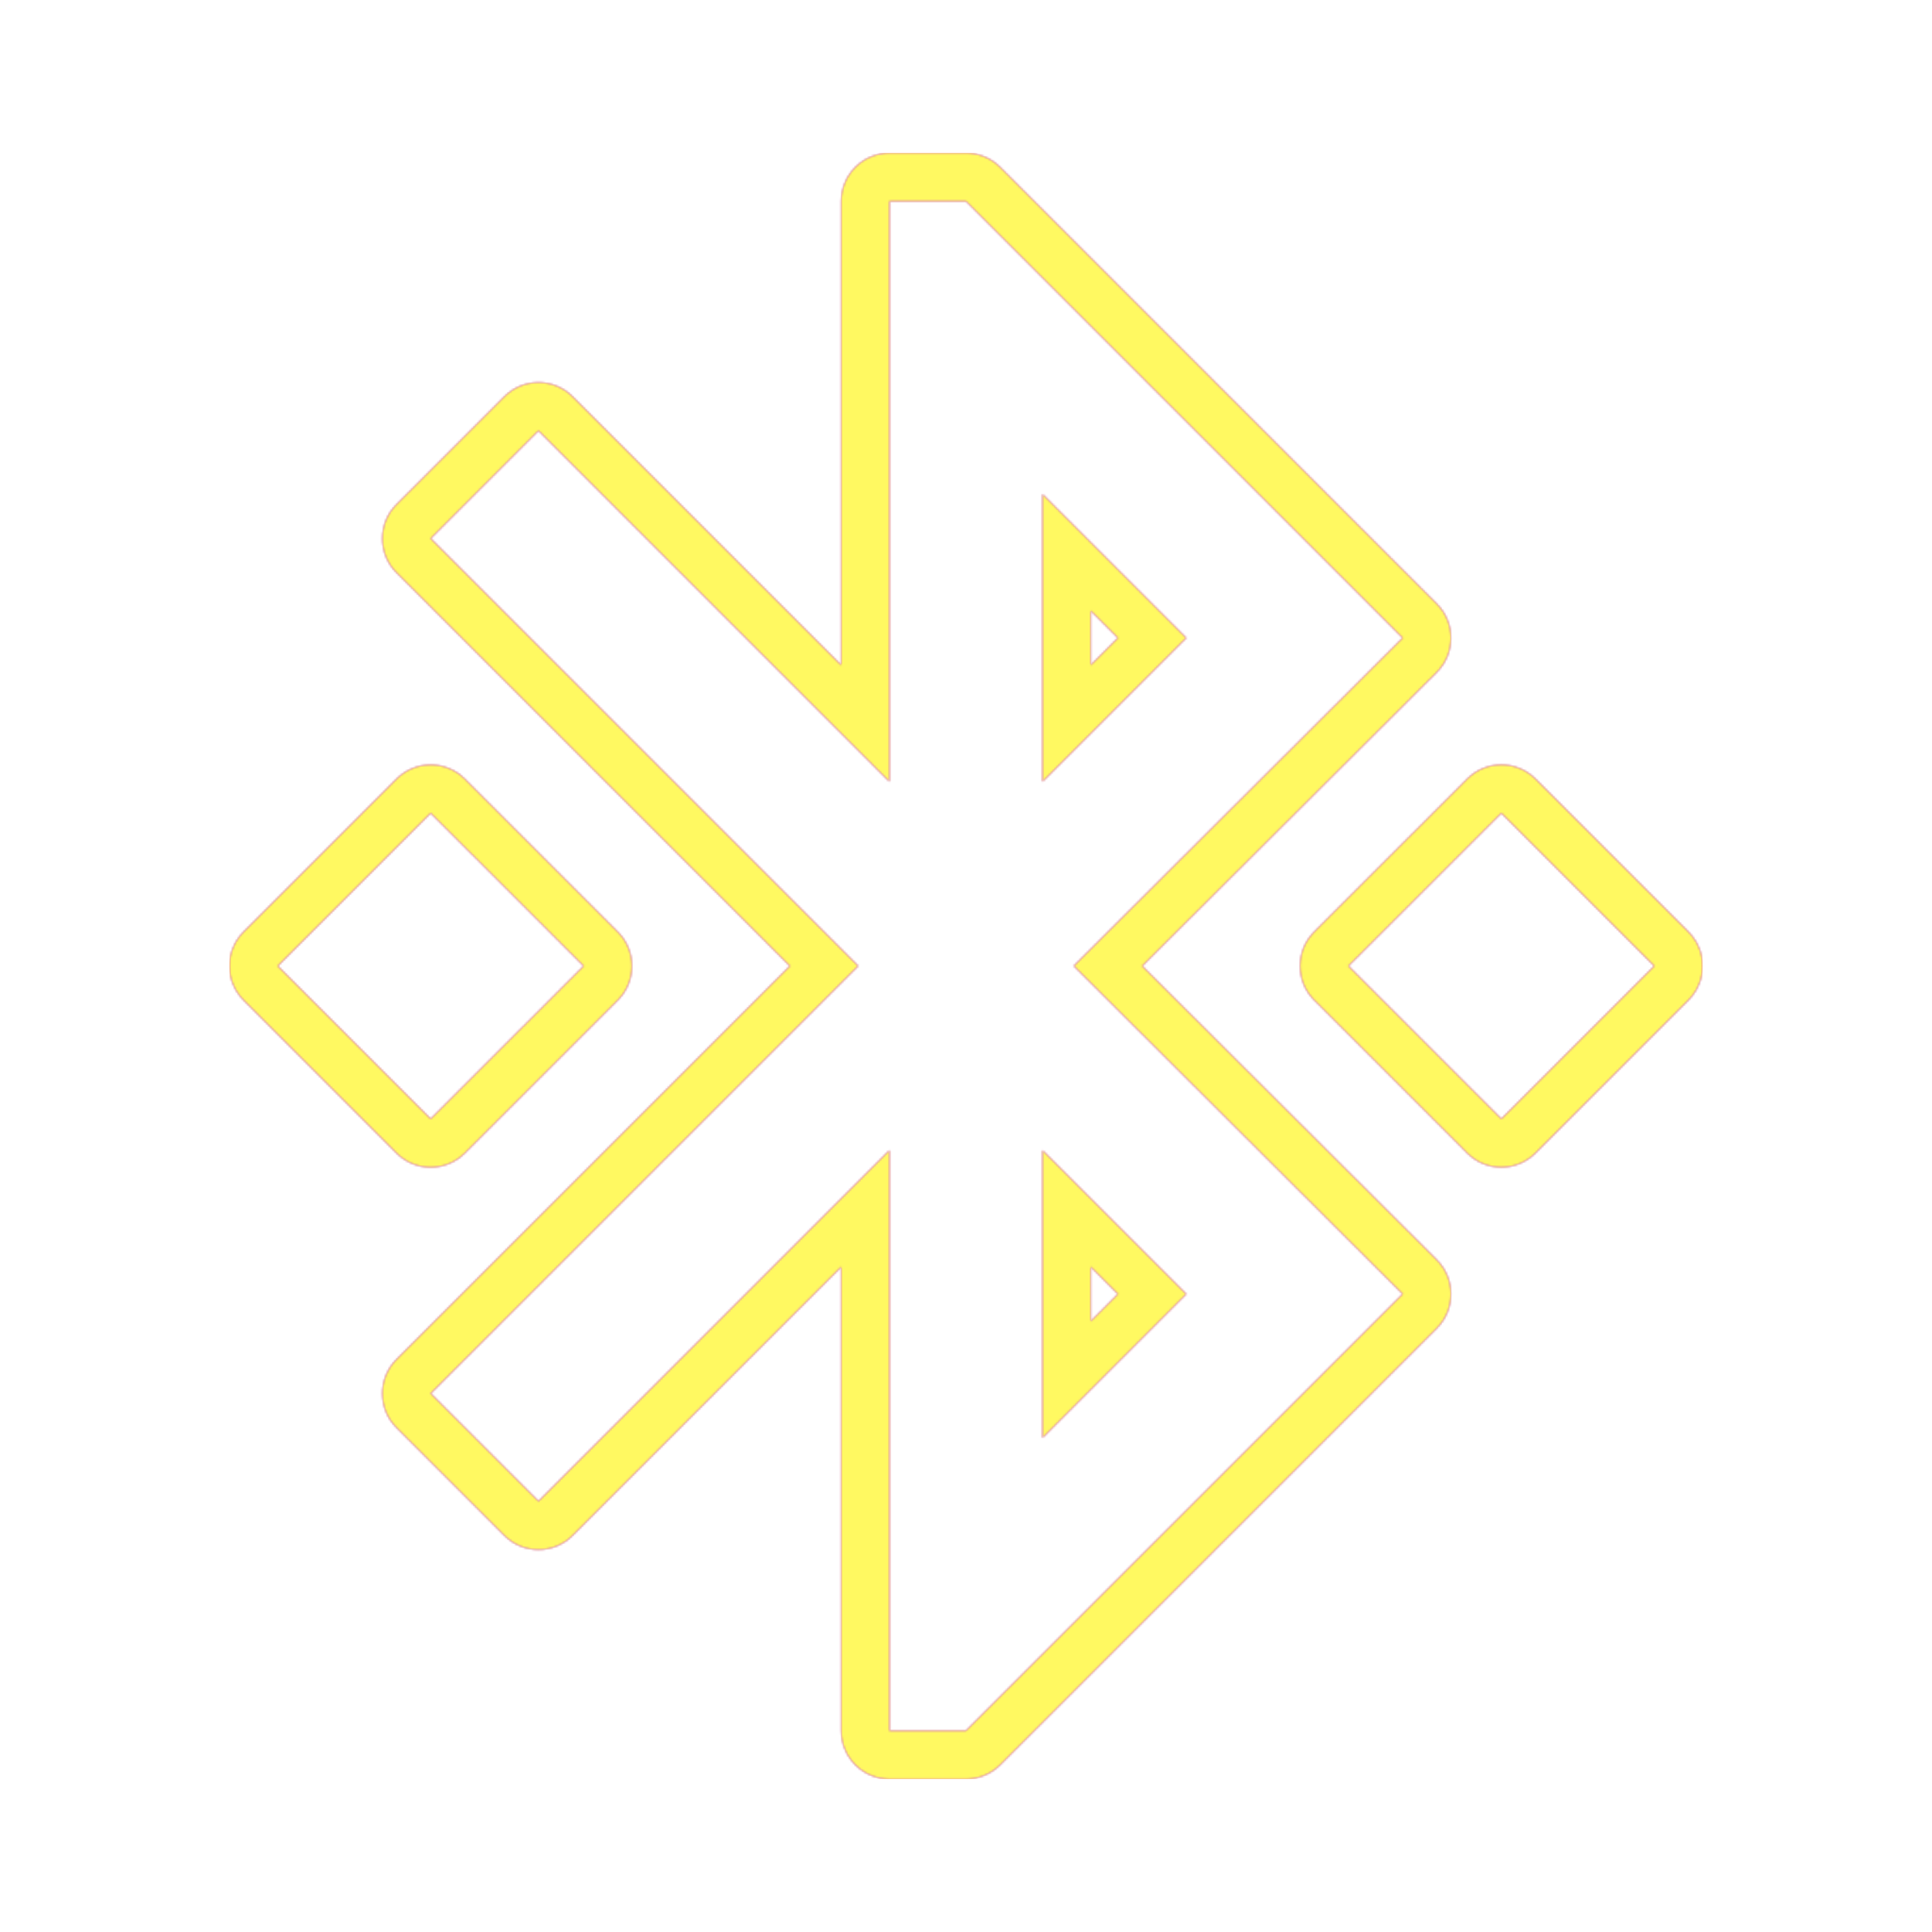<svg version="1.1" xmlns="http://www.w3.org/2000/svg" xmlns:xlink="http://www.w3.org/1999/xlink" viewBox="0,0,1024,1024">
	<!-- Color names: teamapps-color-1, teamapps-color-2, teamapps-color-3 -->
	<desc>bluetooth_connected icon - Licensed under Apache License v2.0 (http://www.apache.org/licenses/LICENSE-2.0) - Created with Iconfu.com - Derivative work of Material icons (Copyright Google Inc.)</desc>
	<defs>
		<radialGradient cx="0" cy="0" r="1448.15" id="color-aP0NVyOa" gradientUnits="userSpaceOnUse">
			<stop offset="0.08" stop-color="#ffffff"/>
			<stop offset="1" stop-color="#000000"/>
		</radialGradient>
		<linearGradient x1="0" y1="1024" x2="1024" y2="0" id="color-tHmq2vwv" gradientUnits="userSpaceOnUse">
			<stop offset="0.2" stop-color="#000000"/>
			<stop offset="0.8" stop-color="#ffffff"/>
		</linearGradient>
		<filter id="filter-ioI8N4R5" color-interpolation-filters="sRGB">
			<feOffset/>
		</filter>
		<mask id="mask-a5w0dk65">
			<path d="M605.4,512l156.13,155.76c10.02,9.99 10.03,26.22 0.02,36.23l-231.45,231.45c-4.8,4.8 -11.31,7.5 -18.1,7.5h-40.54c-14.14,0 -25.6,-11.46 -25.6,-25.6v-245.84l-142.35,142.35c-10,10 -26.21,10 -36.2,0l-57.15,-57.15c-10,-10 -10,-26.21 0,-36.2l208.48,-208.48l-208.48,-208.48c-10,-10 -10,-26.21 0,-36.2l57.15,-57.15c10,-10 26.21,-10 36.2,0l142.35,142.35v-245.84c0,-14.14 11.46,-25.6 25.6,-25.6h40.54c6.79,0 13.3,2.7 18.1,7.5l231.45,231.45c10.01,10.01 10,26.23 -0.02,36.23zM894.9,530.1l-81.06,81.06c-10,10 -26.21,10 -36.2,0l-81.07,-81.06c-10,-10 -10,-26.21 0,-36.21l81.07,-81.06c10,-10 26.21,-10 36.2,0l81.06,81.06c10,10 10,26.21 0,36.2zM210.16,611.17l-81.06,-81.06c-10,-10 -10,-26.21 0,-36.2l81.06,-81.06c10,-10 26.21,-10 36.2,0l81.07,81.06c10,10 10,26.21 0,36.21l-81.07,81.06c-10,10 -26.21,10 -36.2,0zM578.14,323.72v28.79l14.4,-14.4zM578.14,700.28l14.4,-14.4l-14.4,-14.4zM743.45,338.11l-231.45,-231.45h-40.54v307.65l-186.05,-186.05l-57.15,57.15l226.58,226.58l-226.58,226.58l57.15,57.15l186.05,-186.05v307.65h40.54l231.45,-231.45l-174.3,-173.89zM795.74,430.94l-81.07,81.06l81.07,81.06l81.06,-81.06zM309.34,512l-81.07,-81.06l-81.06,81.06l81.06,81.06zM552.54,261.91l76.2,76.2l-76.2,76.2zM628.74,685.89l-76.2,76.2v-152.4z" fill="#ffffff"/>
		</mask>
		<mask id="mask-kMSQnUGh">
			<path d="M605.4,512l156.13,155.76c10.02,9.99 10.03,26.22 0.02,36.23l-231.45,231.45c-4.8,4.8 -11.31,7.5 -18.1,7.5h-40.54c-14.14,0 -25.6,-11.46 -25.6,-25.6v-245.84l-142.35,142.35c-10,10 -26.21,10 -36.2,0l-57.15,-57.15c-10,-10 -10,-26.21 0,-36.2l208.48,-208.48l-208.48,-208.48c-10,-10 -10,-26.21 0,-36.2l57.15,-57.15c10,-10 26.21,-10 36.2,0l142.35,142.35v-245.84c0,-14.14 11.46,-25.6 25.6,-25.6h40.54c6.79,0 13.3,2.7 18.1,7.5l231.45,231.45c10.01,10.01 10,26.23 -0.02,36.23zM894.9,530.1l-81.06,81.06c-10,10 -26.21,10 -36.2,0l-81.07,-81.06c-10,-10 -10,-26.21 0,-36.21l81.07,-81.06c10,-10 26.21,-10 36.2,0l81.06,81.06c10,10 10,26.21 0,36.2zM210.16,611.17l-81.06,-81.06c-10,-10 -10,-26.21 0,-36.2l81.06,-81.06c10,-10 26.21,-10 36.2,0l81.07,81.06c10,10 10,26.21 0,36.21l-81.07,81.06c-10,10 -26.21,10 -36.2,0zM578.14,323.72v28.79l14.4,-14.4zM578.14,700.28l14.4,-14.4l-14.4,-14.4zM743.45,338.11l-231.45,-231.45h-40.54v307.65l-186.05,-186.05l-57.15,57.15l226.58,226.58l-226.58,226.58l57.15,57.15l186.05,-186.05v307.65h40.54l231.45,-231.45l-174.3,-173.89zM795.74,430.94l-81.07,81.06l81.07,81.06l81.06,-81.06zM309.34,512l-81.07,-81.06l-81.06,81.06l81.06,81.06zM552.54,261.91l76.2,76.2l-76.2,76.2zM628.74,685.89l-76.2,76.2v-152.4z" fill="url(#color-aP0NVyOa)"/>
		</mask>
		<mask id="mask-t1KqECE6">
			<rect fill="url(#color-tHmq2vwv)" x="121.6" y="81.06" width="780.8" height="861.87"/>
		</mask>
	</defs>
	<g fill="none" fill-rule="nonzero" style="mix-blend-mode: normal">
		<g mask="url(#mask-a5w0dk65)">
			<g color="#ff0000" class="teamapps-color-2">
				<rect x="121.6" y="81.06" width="780.8" height="861.87" fill="currentColor"/>
			</g>
			<g color="#bc13e0" class="teamapps-color-3" mask="url(#mask-t1KqECE6)">
				<rect x="121.6" y="81.06" width="780.8" height="861.87" fill="currentColor"/>
			</g>
		</g>
		<g filter="url(#filter-ioI8N4R5)" mask="url(#mask-kMSQnUGh)">
			<g color="#fff961" class="teamapps-color-1">
				<rect x="121.6" y="81.06" width="780.8" height="861.87" fill="currentColor"/>
			</g>
		</g>
	</g>
</svg>